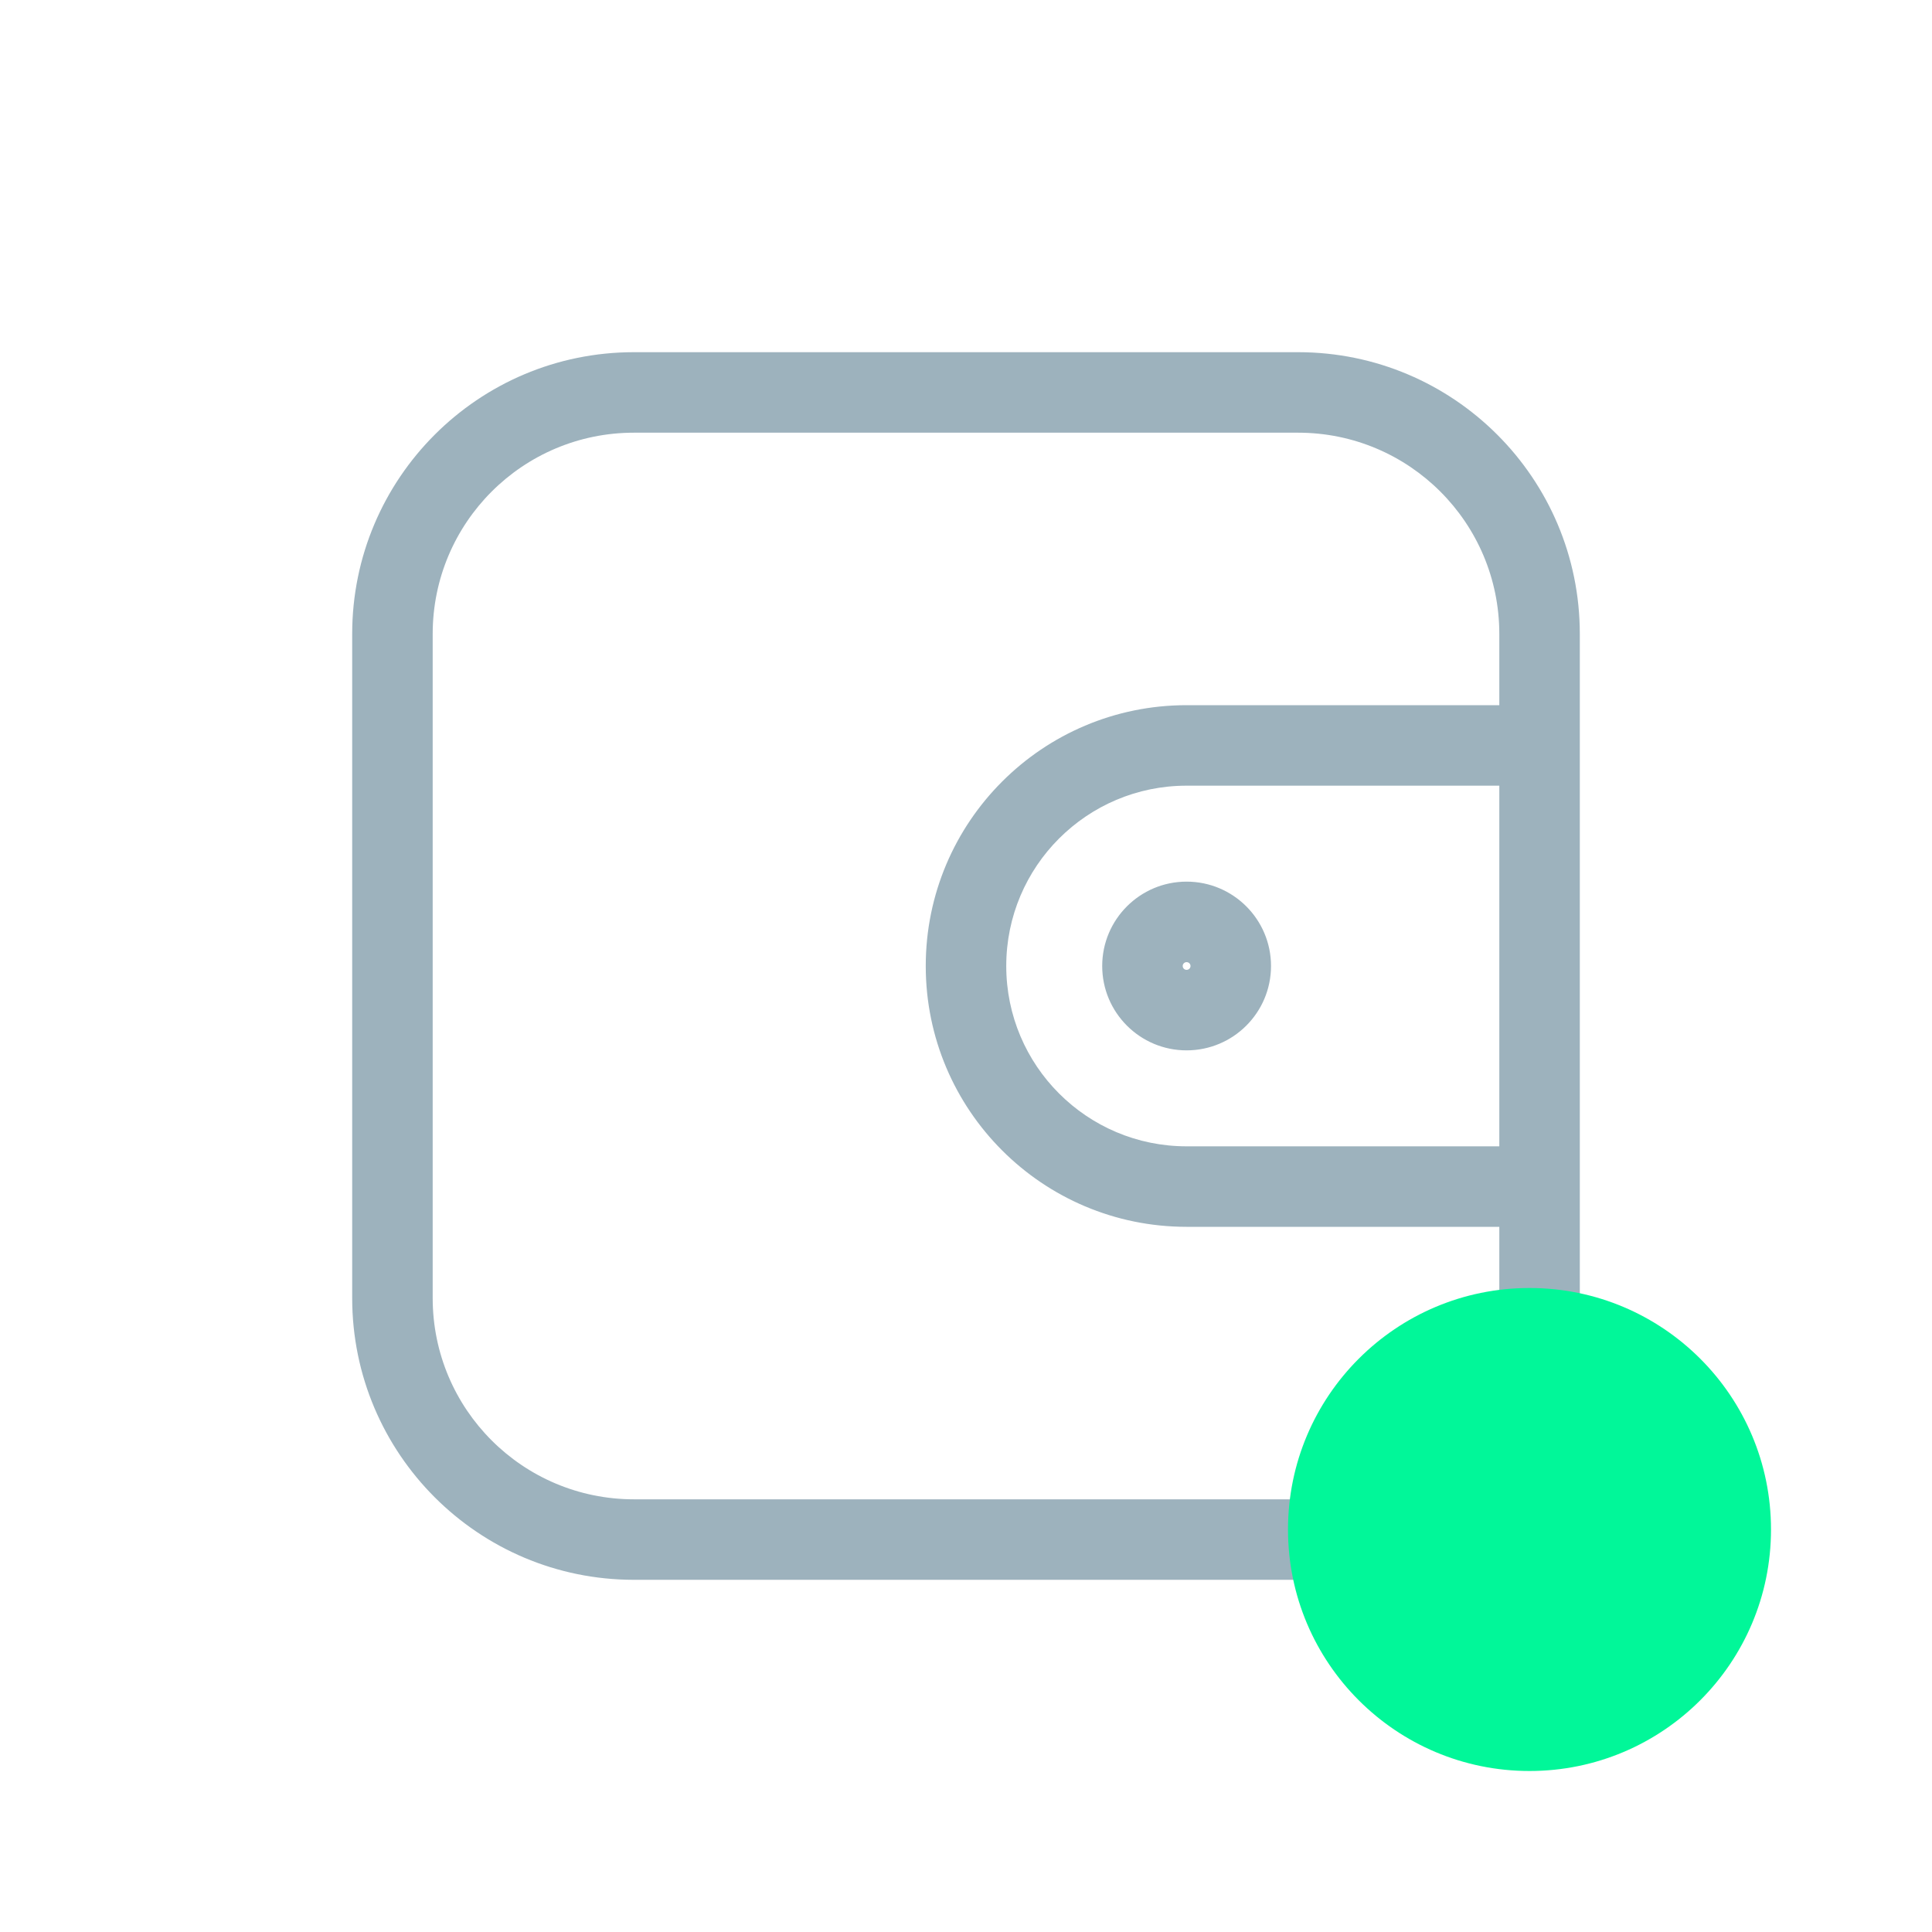<svg width="24" height="24" viewBox="0 0 24 24" fill="none" xmlns="http://www.w3.org/2000/svg">
<path d="M4.875 7.875H4.375H4.875ZM4.875 16.125H5.375H4.875ZM16.125 19.125V18.625V19.125ZM7.875 19.125V19.625L7.875 19.625L7.875 19.125ZM19.125 7.875H18.625H19.125ZM19.125 16.125H19.625H19.125ZM16.125 4.875L16.125 5.375L16.125 4.875ZM7.875 4.875L7.875 5.375L7.875 4.875ZM19.125 14.74V15.24C19.401 15.24 19.625 15.017 19.625 14.74H19.125ZM14.74 14.74V15.24V14.74ZM19.125 9.26H19.625V8.76L19.125 8.76L19.125 9.26ZM14.74 9.26L14.74 8.76L14.74 9.26ZM15.289 12H14.789C14.789 12.027 14.767 12.048 14.74 12.048V12.548V13.048C15.319 13.048 15.789 12.579 15.789 12H15.289ZM14.74 12.548V12.048C14.714 12.048 14.692 12.027 14.692 12H14.192H13.692C13.692 12.579 14.162 13.048 14.74 13.048V12.548ZM14.192 12H14.692C14.692 11.973 14.714 11.952 14.74 11.952V11.452V10.952C14.162 10.952 13.692 11.421 13.692 12H14.192ZM14.74 11.452V11.952C14.767 11.952 14.789 11.973 14.789 12H15.289H15.789C15.789 11.421 15.319 10.952 14.74 10.952V11.452ZM4.875 7.875H4.375L4.375 16.125H4.875H5.375L5.375 7.875H4.875ZM16.125 19.125V18.625L7.875 18.625V19.125L7.875 19.625L16.125 19.625V19.125ZM19.125 7.875H18.625V16.125H19.125H19.625V7.875H19.125ZM16.125 4.875L16.125 4.375L7.875 4.375L7.875 4.875L7.875 5.375L16.125 5.375L16.125 4.875ZM19.125 7.875H19.625C19.625 5.942 18.058 4.375 16.125 4.375L16.125 4.875L16.125 5.375C17.506 5.375 18.625 6.494 18.625 7.875H19.125ZM4.875 7.875H5.375C5.375 6.494 6.494 5.375 7.875 5.375L7.875 4.875L7.875 4.375C5.942 4.375 4.375 5.942 4.375 7.875H4.875ZM4.875 16.125H4.375C4.375 18.058 5.942 19.625 7.875 19.625V19.125V18.625C6.494 18.625 5.375 17.506 5.375 16.125H4.875ZM16.125 19.125V19.625C18.058 19.625 19.625 18.058 19.625 16.125H19.125L18.625 16.125C18.625 17.506 17.506 18.625 16.125 18.625V19.125ZM19.125 14.74V14.24L14.74 14.24V14.74V15.24L19.125 15.24V14.74ZM19.125 9.26H18.625V14.74H19.125H19.625V9.26H19.125ZM19.125 9.26L19.125 8.76L14.74 8.76L14.74 9.26L14.74 9.76L19.125 9.76L19.125 9.26ZM12 12H12.5C12.5 10.763 13.503 9.76 14.74 9.76L14.74 9.26L14.74 8.76C12.951 8.76 11.5 10.21 11.5 12L12 12ZM12 12L11.5 12C11.5 13.79 12.951 15.24 14.74 15.24V14.74V14.24C13.503 14.24 12.5 13.237 12.5 12H12Z" fill="#9DB2BD"/>
<circle cx="19" cy="19" r="3" fill="#01F799"/>
</svg>
